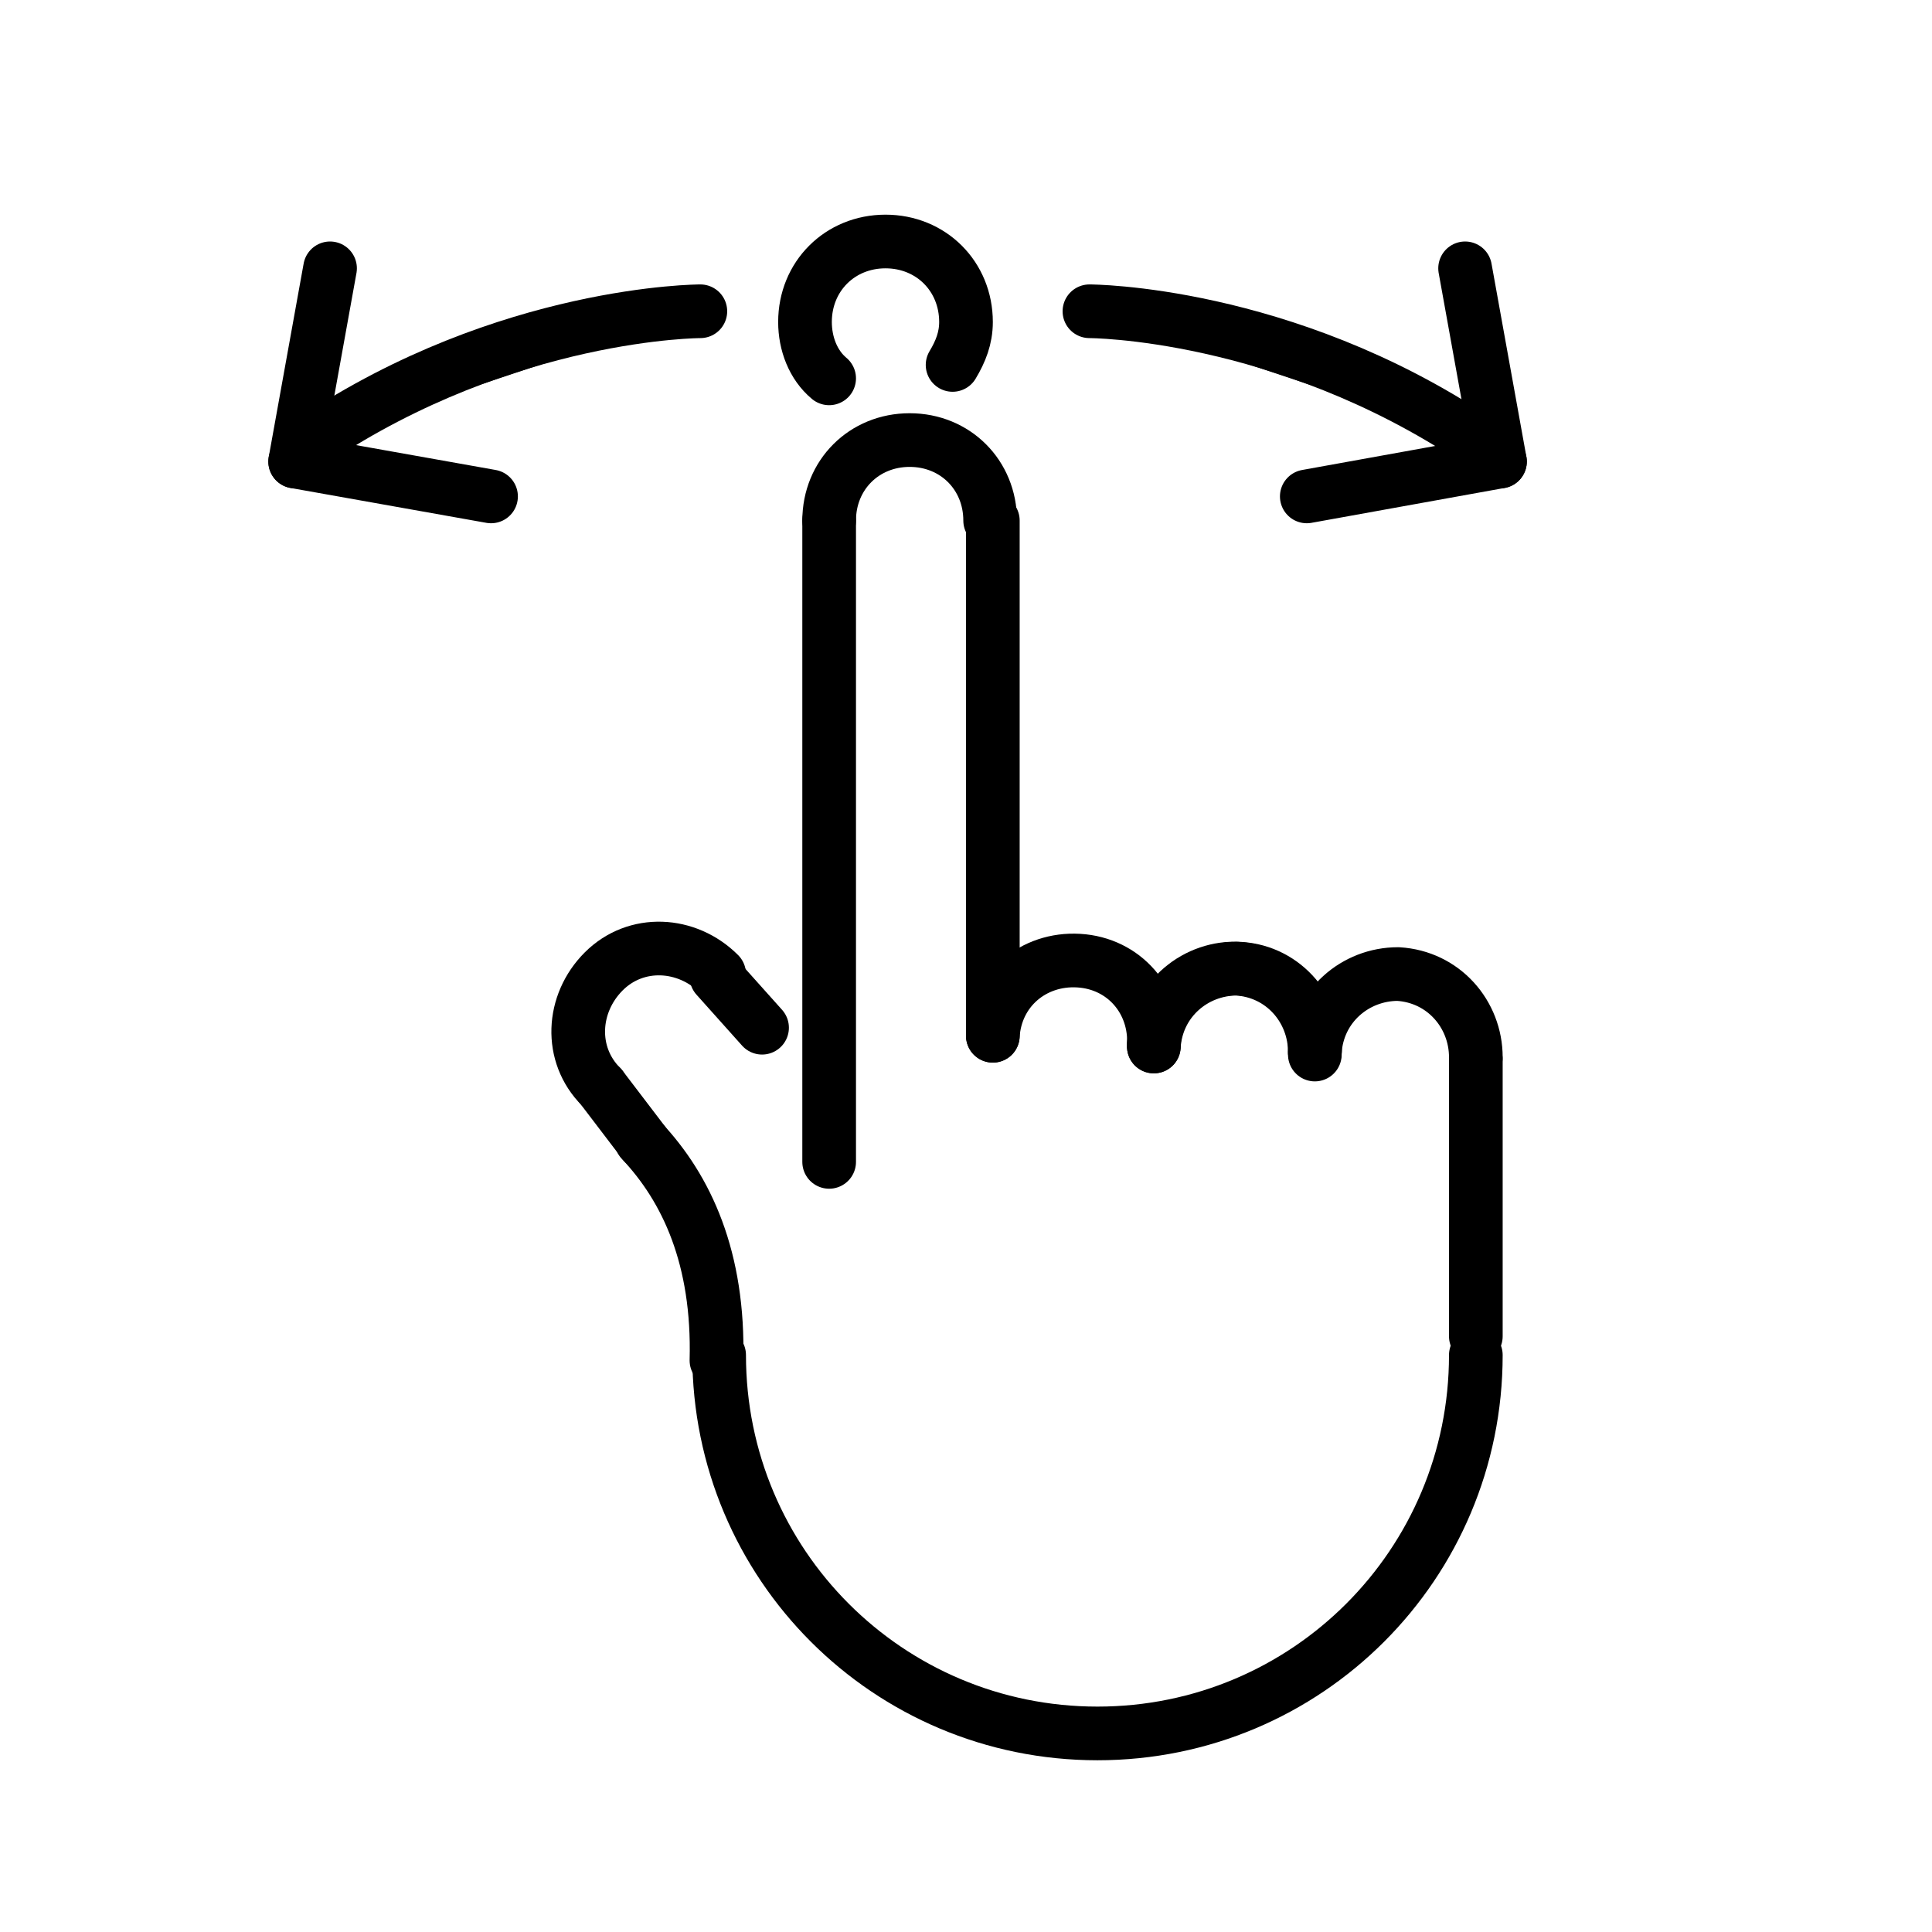 <?xml version="1.0" encoding="utf-8"?>
<!-- Generator: Adobe Illustrator 21.1.0, SVG Export Plug-In . SVG Version: 6.00 Build 0)  -->
<svg version="1.1" id="emoji" xmlns="http://www.w3.org/2000/svg" xmlns:xlink="http://www.w3.org/1999/xlink" x="0px" y="0px"
	 viewBox="0 0 72 72" enable-background="new 0 0 72 72" xml:space="preserve">
<g id="_xDB80__xDC31__1_">
	<path stroke="#000000" stroke-width="2" stroke-linecap="round" stroke-linejoin="round" stroke-miterlimit="10" d="M40.6,11.6
		c0,0,7.2,0,14.4,4.8"/>
	<path stroke="#000000" stroke-width="2" stroke-linecap="round" stroke-linejoin="round" stroke-miterlimit="10" d="M26.1,11.6
		c0,0-7.2,0-14.4,4.8"/>
	<g>
		
			<line fill="none" stroke="#000000" stroke-width="2" stroke-linecap="round" stroke-linejoin="round" stroke-miterlimit="10" x1="54.6" y1="10" x2="55.9" y2="17.2"/>
		
			<line fill="none" stroke="#000000" stroke-width="2" stroke-linecap="round" stroke-linejoin="round" stroke-miterlimit="10" x1="48.7" y1="18.5" x2="55.9" y2="17.2"/>
	</g>
	<g>
		
			<line fill="none" stroke="#000000" stroke-width="2" stroke-linecap="round" stroke-linejoin="round" stroke-miterlimit="10" x1="12.3" y1="10" x2="11" y2="17.2"/>
		
			<line fill="none" stroke="#000000" stroke-width="2" stroke-linecap="round" stroke-linejoin="round" stroke-miterlimit="10" x1="18.3" y1="18.5" x2="11" y2="17.2"/>
	</g>
	<g>
		<path fill="none" stroke="#000000" stroke-width="2" stroke-linecap="round" stroke-linejoin="round" stroke-miterlimit="10" d="
			M55,50.5c0,7.8-6.3,14.1-14.1,14.1s-14.1-6.3-14.1-14.1"/>
		
			<line fill="none" stroke="#000000" stroke-width="2" stroke-linecap="round" stroke-linejoin="round" stroke-miterlimit="10" x1="55" y1="49.8" x2="55" y2="39.5"/>
		<path fill="none" stroke="#000000" stroke-width="2" stroke-linecap="round" stroke-linejoin="round" stroke-miterlimit="10" d="
			M49,39.2c0.1-1.7,1.5-2.9,3.1-2.9c1.7,0.1,2.9,1.5,2.9,3.1"/>
		<path fill="none" stroke="#000000" stroke-width="2" stroke-linecap="round" stroke-linejoin="round" stroke-miterlimit="10" d="
			M43,39c0.1-1.7,1.5-2.9,3.1-2.9c1.7,0.1,2.9,1.5,2.9,3.1"/>
		<path fill="none" stroke="#000000" stroke-width="2" stroke-linecap="round" stroke-linejoin="round" stroke-miterlimit="10" d="
			M43,38.9c0.1-1.7,1.6-2.9,3.2-2.8c1.7,0.1,2.9,1.6,2.8,3.2"/>
		<path fill="none" stroke="#000000" stroke-width="2" stroke-linecap="round" stroke-linejoin="round" stroke-miterlimit="10" d="
			M37,38.6c0.1-1.7,1.5-2.9,3.2-2.8c1.7,0.1,2.9,1.5,2.8,3.2"/>
		<path fill="none" stroke="#000000" stroke-width="2" stroke-linecap="round" stroke-linejoin="round" stroke-miterlimit="10" d="
			M22.4,40.5c-1.2-1.2-1.1-3.1,0.1-4.3c1.2-1.2,3.1-1.1,4.3,0.1"/>
		<path fill="none" stroke="#000000" stroke-width="2" stroke-linecap="round" stroke-linejoin="round" stroke-miterlimit="10" d="
			M30.9,19.4c0-1.7,1.3-3,3-3s3,1.3,3,3"/>
		
			<line fill="none" stroke="#000000" stroke-width="2" stroke-linecap="round" stroke-linejoin="round" stroke-miterlimit="10" x1="37" y1="38.6" x2="37" y2="19.4"/>
		
			<line fill="none" stroke="#000000" stroke-width="2" stroke-linecap="round" stroke-linejoin="round" stroke-miterlimit="10" x1="30.9" y1="19.4" x2="30.9" y2="43.3"/>
		
			<line fill="none" stroke="#000000" stroke-width="2" stroke-linecap="round" stroke-linejoin="round" stroke-miterlimit="10" x1="28.4" y1="38.3" x2="26.7" y2="36.4"/>
		<path fill="none" stroke="#000000" stroke-width="2" stroke-linecap="round" stroke-linejoin="round" stroke-miterlimit="10" d="
			M23.9,42.5c1.7,1.8,2.9,4.4,2.8,8.2"/>
		
			<line fill="none" stroke="#000000" stroke-width="2" stroke-linecap="round" stroke-linejoin="round" stroke-miterlimit="10" x1="22.4" y1="40.5" x2="24" y2="42.6"/>
	</g>
	<path fill="none" stroke="#000000" stroke-width="2" stroke-linecap="round" stroke-linejoin="round" stroke-miterlimit="10" d="
		M35.5,13.6c0.3-0.5,0.5-1,0.5-1.6c0-1.7-1.3-3-3-3c-1.7,0-3,1.3-3,3c0,0.8,0.3,1.6,0.9,2.1"/>
</g>
</svg>
